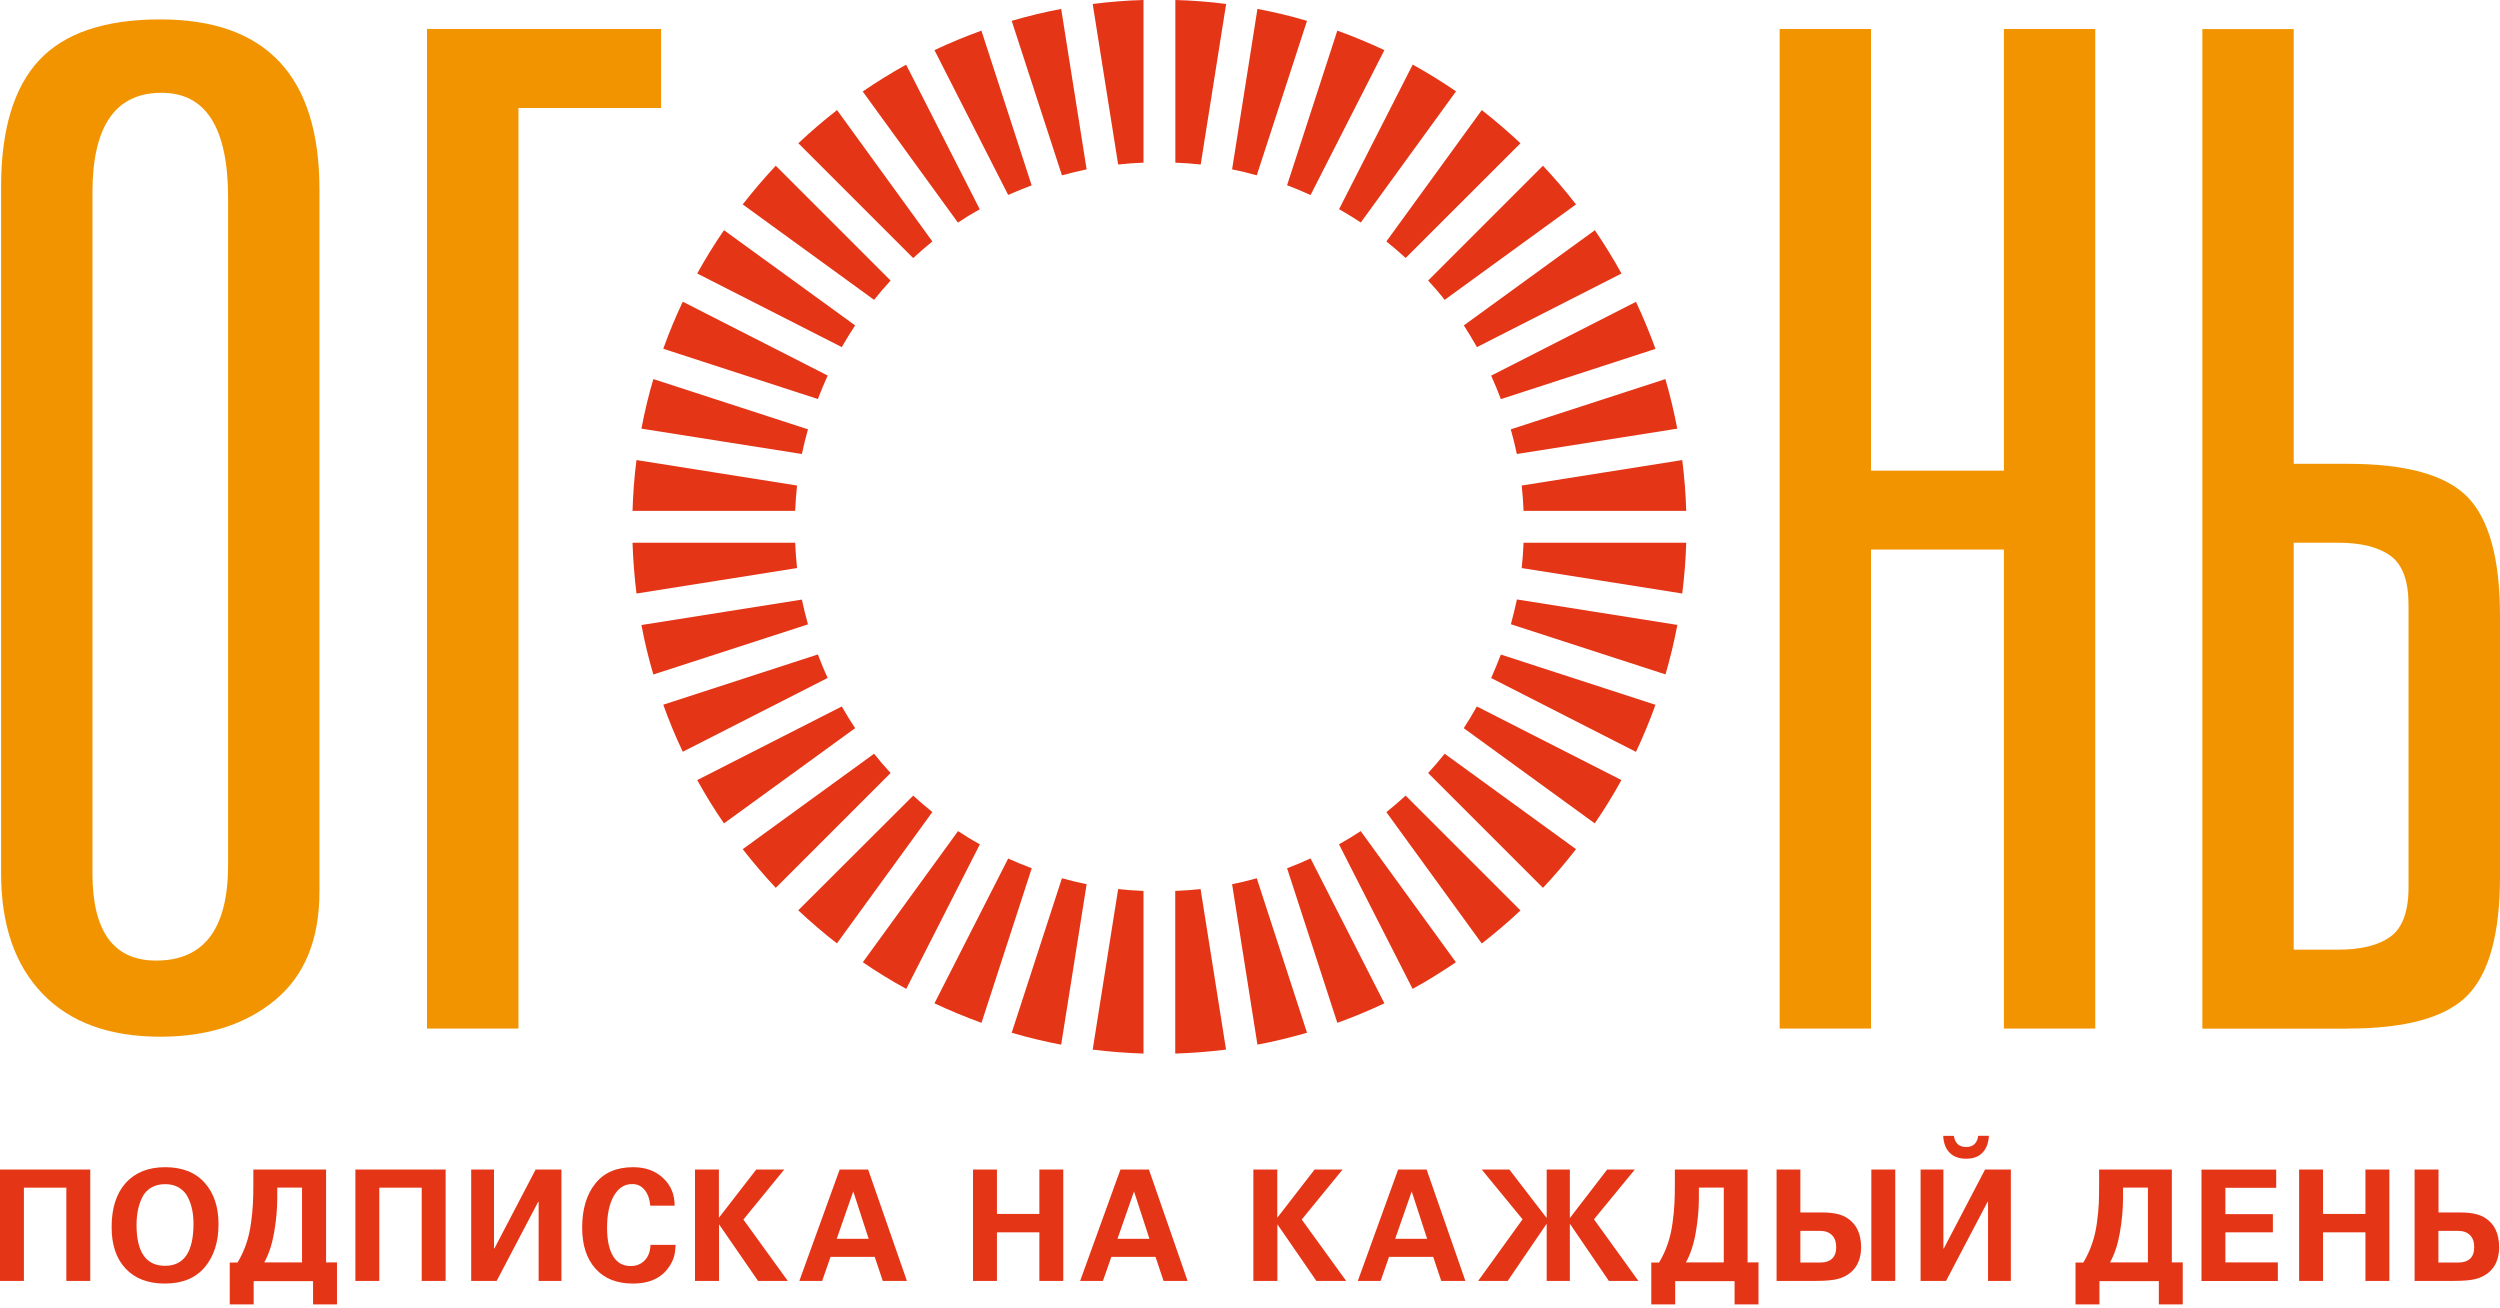 <svg width="130" height="68" viewBox="0 0 130 68" fill="none" xmlns="http://www.w3.org/2000/svg">
<g clip-path="url(#clip0_301_65)">
<path d="M97.292 53.485V28.576H104.203V53.485H108.953V1.507H104.203V24.474H97.292V1.507H92.542V53.485H97.292Z" fill="#F29400"/>
<path d="M26.96 53.485V5.616H34.375V1.507H22.204V53.485H26.96Z" fill="#F29400"/>
<path d="M79.128 29.539L87.477 30.863C87.585 29.992 87.66 29.104 87.683 28.221H79.225C79.208 28.679 79.174 29.115 79.128 29.539ZM78.566 32.461L86.606 35.069C86.852 34.226 87.058 33.361 87.224 32.496L78.881 31.172C78.79 31.59 78.686 32.014 78.566 32.461ZM77.54 35.258L85.07 39.097C85.448 38.3 85.786 37.481 86.084 36.65L78.045 34.037C77.884 34.45 77.718 34.862 77.54 35.258ZM76.114 37.865L82.927 42.816C83.431 42.082 83.895 41.326 84.314 40.564L76.796 36.736C76.572 37.143 76.343 37.515 76.114 37.865ZM74.263 40.197L80.234 46.168C80.835 45.532 81.408 44.856 81.953 44.157L75.122 39.194C74.859 39.527 74.572 39.859 74.263 40.197ZM72.091 42.231L77.053 49.062C77.764 48.506 78.44 47.933 79.065 47.343L73.094 41.372C72.761 41.675 72.423 41.968 72.091 42.231ZM69.627 43.904L73.455 51.422C74.217 51.004 74.973 50.534 75.707 50.036L70.756 43.217C70.412 43.446 70.04 43.675 69.627 43.904ZM66.928 45.148L69.541 53.187C70.372 52.889 71.197 52.545 71.988 52.173L68.149 44.638C67.753 44.821 67.341 44.993 66.928 45.148ZM65.352 45.669C64.9 45.795 64.476 45.898 64.069 45.979L65.387 54.322C66.241 54.161 67.106 53.949 67.965 53.703L65.352 45.669ZM52.425 44.644L48.592 52.173C49.383 52.545 50.202 52.884 51.038 53.187L53.651 45.148C53.227 44.993 52.821 44.821 52.425 44.644ZM49.818 43.217L44.867 50.036C45.601 50.54 46.357 51.004 47.125 51.422L50.953 43.904C50.534 43.675 50.162 43.446 49.818 43.217ZM47.486 41.372L41.509 47.337C42.145 47.933 42.816 48.511 43.52 49.056L48.483 42.225C48.156 41.968 47.818 41.675 47.486 41.372ZM45.452 39.194L38.621 44.157C39.171 44.861 39.744 45.532 40.34 46.168L46.311 40.197C46.007 39.87 45.721 39.532 45.452 39.194ZM43.773 36.736L36.255 40.564C36.684 41.337 37.149 42.094 37.647 42.816L44.466 37.865C44.242 37.527 44.013 37.154 43.773 36.736ZM42.529 34.031L34.49 36.644C34.788 37.475 35.126 38.3 35.504 39.091L43.039 35.252C42.856 34.862 42.69 34.45 42.529 34.031ZM41.698 31.178L33.355 32.501C33.516 33.361 33.722 34.226 33.974 35.074L42.014 32.467C41.887 32.009 41.784 31.585 41.698 31.178ZM41.349 28.221H32.891C32.92 29.104 32.989 29.992 33.097 30.863L41.446 29.539C41.4 29.115 41.372 28.679 41.349 28.221ZM41.446 25.247L33.097 23.923C32.983 24.794 32.92 25.683 32.891 26.565H41.349C41.372 26.107 41.4 25.671 41.446 25.247ZM42.014 22.325L33.974 19.712C33.722 20.566 33.516 21.431 33.355 22.29L41.698 23.608C41.784 23.196 41.887 22.777 42.014 22.325ZM43.039 19.528L35.504 15.689C35.126 16.486 34.788 17.305 34.49 18.136L42.529 20.749C42.69 20.331 42.862 19.924 43.039 19.528ZM44.466 16.921L37.647 11.97C37.149 12.692 36.684 13.449 36.255 14.222L43.773 18.05C44.013 17.632 44.242 17.259 44.466 16.921ZM46.311 14.589L40.34 8.618C39.744 9.254 39.166 9.93 38.621 10.629L45.452 15.592C45.727 15.248 46.013 14.91 46.311 14.589ZM48.483 12.555L43.526 5.724C42.833 6.263 42.157 6.842 41.515 7.449L47.486 13.42C47.824 13.105 48.156 12.824 48.483 12.555ZM50.947 10.882L47.119 3.364C46.357 3.782 45.601 4.252 44.861 4.756L49.812 11.575C50.162 11.34 50.534 11.111 50.947 10.882ZM53.646 9.638L51.033 1.593C50.196 1.897 49.377 2.235 48.592 2.607L52.425 10.137C52.821 9.965 53.227 9.793 53.646 9.638ZM55.221 9.117C55.686 8.991 56.11 8.887 56.505 8.807L55.181 0.464C54.322 0.625 53.457 0.837 52.608 1.083L55.221 9.117ZM55.181 54.322L56.505 45.979C56.104 45.898 55.68 45.795 55.221 45.669L52.608 53.703C53.462 53.955 54.328 54.161 55.181 54.322ZM58.144 8.555C58.562 8.509 58.998 8.475 59.462 8.458V0C58.579 0.023 57.697 0.097 56.82 0.206L58.144 8.555ZM56.82 54.58C57.697 54.689 58.579 54.757 59.462 54.786V46.328C58.998 46.311 58.562 46.277 58.144 46.231L56.82 54.58ZM62.436 8.555L63.759 0.206C62.883 0.092 61.995 0.023 61.118 0V8.458C61.576 8.475 62.012 8.509 62.436 8.555ZM61.112 54.786C61.995 54.757 62.883 54.689 63.754 54.58L62.43 46.231C62.012 46.277 61.576 46.311 61.112 46.328V54.786ZM65.352 9.117L67.965 1.083C67.112 0.831 66.246 0.625 65.387 0.464L64.069 8.807C64.476 8.887 64.9 8.991 65.352 9.117ZM68.149 10.142L71.988 2.607C71.191 2.235 70.372 1.891 69.541 1.593L66.928 9.632C67.341 9.793 67.753 9.959 68.149 10.142ZM70.762 11.569L75.713 4.75C74.979 4.246 74.223 3.782 73.461 3.358L69.633 10.876C70.04 11.111 70.412 11.34 70.762 11.569ZM73.094 13.414L79.065 7.449C78.423 6.848 77.747 6.269 77.053 5.724L72.091 12.555C72.423 12.818 72.756 13.105 73.094 13.414ZM75.122 15.592L81.953 10.629C81.408 9.925 80.83 9.254 80.234 8.618L74.263 14.589C74.567 14.916 74.859 15.254 75.122 15.592ZM76.801 18.05L84.319 14.222C83.895 13.46 83.431 12.704 82.933 11.97L76.119 16.921C76.343 17.271 76.572 17.643 76.801 18.05ZM78.045 20.755L86.084 18.142C85.786 17.311 85.442 16.486 85.07 15.695L77.54 19.534C77.718 19.924 77.884 20.331 78.045 20.755ZM78.876 23.608L87.219 22.29C87.052 21.425 86.846 20.56 86.6 19.712L78.56 22.325C78.686 22.772 78.79 23.196 78.876 23.608ZM79.225 26.565H87.683C87.66 25.683 87.585 24.794 87.477 23.923L79.128 25.247C79.174 25.671 79.208 26.107 79.225 26.565Z" fill="#E53517"/>
<path d="M4.808 45.417V10.005C4.808 6.55 6.005 4.825 8.406 4.825C10.71 4.825 11.861 6.647 11.861 10.297V44.982C11.861 48.294 10.612 49.95 8.12 49.95C5.908 49.95 4.808 48.437 4.808 45.417ZM14.308 52.001C15.844 50.729 16.612 48.85 16.612 46.351V9.862C16.612 3.96 13.85 1.009 8.332 1.009C5.455 1.009 3.352 1.719 2.034 3.134C0.716 4.55 0.057 6.744 0.057 9.718V45.417C0.057 48.105 0.779 50.19 2.218 51.68C3.656 53.17 5.696 53.909 8.337 53.909C10.778 53.909 12.773 53.273 14.308 52.001Z" fill="#F29400"/>
<path d="M119.273 28.221H121.577C122.774 28.221 123.685 28.45 124.31 28.903C124.935 29.361 125.244 30.209 125.244 31.459V46.145C125.244 47.394 124.929 48.248 124.31 48.701C123.685 49.159 122.774 49.383 121.577 49.383H119.273V28.221ZM122.081 53.485C125.106 53.485 127.181 52.912 128.31 51.761C129.438 50.609 130 48.546 130 45.566V32.037C130 29.063 129.433 26.995 128.31 25.843C127.181 24.691 125.106 24.118 122.081 24.118H119.273V1.513H114.523V53.491H122.081V53.485Z" fill="#F29400"/>
<path d="M126.803 64.006H127.828C128.092 64.006 128.292 64.08 128.441 64.229C128.59 64.378 128.659 64.585 128.659 64.854C128.659 65.118 128.59 65.312 128.447 65.45C128.304 65.582 128.109 65.65 127.857 65.65H126.797V64.006H126.803ZM126.803 60.814H125.559V66.607H127.588C128.109 66.607 128.499 66.573 128.751 66.504C129.14 66.395 129.438 66.201 129.645 65.92C129.851 65.639 129.954 65.278 129.954 64.854C129.954 64.149 129.714 63.639 129.226 63.33C128.934 63.141 128.504 63.049 127.949 63.049H126.803V60.814ZM120.797 66.607V64.08H123.003V66.607H124.247V60.814H123.003V63.123H120.797V60.814H119.554V66.607H120.797ZM118.448 66.607V65.645H115.72V64.08H118.19V63.135H115.72V61.765H118.362V60.82H114.477V66.613H118.448V66.607ZM109.721 65.645C109.95 65.238 110.122 64.728 110.231 64.109C110.34 63.49 110.397 62.894 110.397 62.315V61.754H111.692V65.645H109.721ZM113.503 65.645H112.936V60.814H109.154V61.53C109.154 61.96 109.148 62.315 109.137 62.596C109.125 62.883 109.091 63.209 109.039 63.593C108.988 63.971 108.907 64.332 108.787 64.671C108.672 65.009 108.523 65.335 108.334 65.65H107.927V67.828H109.171V66.619H112.259V67.828H113.503V65.645ZM103.355 62.493H103.378V66.607H104.564V60.814H103.223L101.08 64.917H101.057V60.814H99.871V66.607H101.195L103.355 62.493ZM102.868 59.066C102.81 59.45 102.598 59.645 102.243 59.645C101.876 59.645 101.659 59.45 101.601 59.066H101.046C101.068 59.445 101.177 59.743 101.384 59.943C101.584 60.149 101.871 60.253 102.243 60.253C102.61 60.253 102.891 60.149 103.091 59.937C103.292 59.731 103.401 59.439 103.424 59.061H102.868V59.066ZM93.625 64.006H94.651C94.914 64.006 95.115 64.08 95.264 64.229C95.413 64.378 95.482 64.585 95.482 64.854C95.482 65.118 95.413 65.312 95.269 65.45C95.126 65.582 94.931 65.65 94.679 65.65H93.619V64.006H93.625ZM93.625 60.814H92.382V66.607H94.41C94.931 66.607 95.321 66.573 95.573 66.504C95.963 66.395 96.261 66.201 96.467 65.92C96.673 65.639 96.777 65.278 96.777 64.854C96.777 64.149 96.53 63.639 96.043 63.33C95.751 63.141 95.327 63.049 94.765 63.049H93.619V60.814H93.625ZM97.309 66.607H98.553V60.814H97.309V66.607ZM87.666 65.645C87.895 65.238 88.067 64.728 88.176 64.109C88.284 63.49 88.342 62.894 88.342 62.315V61.754H89.637V65.645H87.666ZM91.442 65.645H90.874V60.814H87.093V61.53C87.093 61.96 87.087 62.315 87.07 62.596C87.058 62.883 87.024 63.209 86.972 63.593C86.921 63.971 86.841 64.332 86.726 64.671C86.611 65.009 86.462 65.335 86.273 65.65H85.866V67.828H87.11V66.619H90.198V67.828H91.442V65.645ZM82.887 63.404L85.013 60.814H83.574L81.649 63.318H81.632V60.814H80.428V63.318H80.411L78.486 60.814H77.048L79.174 63.404L76.864 66.607H78.4L80.411 63.656H80.428V66.607H81.632V63.656H81.649L83.66 66.607H85.196L82.887 63.404ZM72.549 64.418L73.409 61.954L74.211 64.418H72.549ZM70.607 66.607H71.793L72.229 65.358H74.526L74.945 66.607H76.2L74.183 60.814H72.704L70.607 66.607ZM66.424 66.607V63.662L68.452 66.607H70L67.69 63.416L69.816 60.814H68.361L66.418 63.324V60.814H65.175V66.607H66.424ZM58.109 64.418L58.969 61.954L59.771 64.418H58.109ZM56.167 66.607H57.353L57.789 65.358H60.086L60.505 66.607H61.754L59.743 60.814H58.264L56.167 66.607ZM51.841 66.607V64.08H54.047V66.607H55.29V60.814H54.047V63.123H51.841V60.814H50.597V66.607H51.841ZM43.509 64.418L44.369 61.954L45.171 64.418H43.509ZM41.566 66.607H42.753L43.188 65.358H45.486L45.904 66.607H47.159L45.142 60.814H43.664L41.566 66.607ZM37.389 66.607V63.662L39.418 66.607H40.965L38.656 63.416L40.782 60.814H39.326L37.383 63.324V60.814H36.14V66.607H37.389ZM34.484 61.261C34.083 60.883 33.562 60.694 32.925 60.694C32.066 60.694 31.407 60.975 30.954 61.548C30.502 62.115 30.272 62.877 30.272 63.834C30.272 64.751 30.507 65.461 30.971 65.977C31.436 66.493 32.083 66.745 32.914 66.745C33.842 66.745 34.495 66.407 34.879 65.736C34.965 65.587 35.023 65.444 35.057 65.312C35.092 65.18 35.12 64.986 35.132 64.734H33.825C33.814 65.072 33.716 65.341 33.527 65.536C33.338 65.736 33.092 65.834 32.788 65.834C32.393 65.834 32.089 65.662 31.883 65.324C31.676 64.986 31.567 64.493 31.567 63.845C31.567 63.158 31.682 62.602 31.917 62.189C32.152 61.777 32.467 61.571 32.874 61.571C33.143 61.571 33.355 61.674 33.521 61.874C33.682 62.075 33.785 62.35 33.814 62.694H35.08C35.086 62.115 34.885 61.639 34.484 61.261ZM27.986 62.493H28.009V66.607H29.195V60.814H27.854L25.711 64.917H25.688V60.814H24.502V66.607H25.826L27.986 62.493ZM19.723 61.76H21.929V66.607H23.173V60.814H18.48V66.607H19.723V61.76ZM13.741 65.645C13.97 65.238 14.142 64.728 14.251 64.109C14.36 63.49 14.417 62.894 14.417 62.315V61.754H15.706V65.645H13.741ZM17.523 65.645H16.956V60.814H13.174V61.53C13.174 61.96 13.168 62.315 13.151 62.596C13.139 62.883 13.105 63.209 13.053 63.593C13.002 63.971 12.921 64.332 12.807 64.671C12.692 65.009 12.543 65.335 12.354 65.65H11.947V67.828H13.191V66.619H16.279V67.828H17.523V65.645ZM7.168 62.946C7.214 62.711 7.289 62.487 7.392 62.27C7.495 62.052 7.65 61.886 7.856 61.76C8.062 61.639 8.303 61.576 8.595 61.576C8.876 61.576 9.111 61.639 9.312 61.76C9.512 61.886 9.667 62.046 9.77 62.258C9.873 62.464 9.948 62.682 9.993 62.906C10.039 63.129 10.062 63.376 10.062 63.633C10.062 65.095 9.569 65.822 8.584 65.822C7.592 65.822 7.1 65.112 7.1 63.696C7.1 63.433 7.123 63.181 7.168 62.946ZM6.532 65.966C7.019 66.487 7.701 66.745 8.572 66.745C9.478 66.745 10.165 66.464 10.647 65.897C11.122 65.329 11.363 64.585 11.363 63.656C11.363 62.757 11.122 62.04 10.641 61.502C10.16 60.963 9.472 60.694 8.589 60.694C7.713 60.694 7.031 60.969 6.538 61.513C6.051 62.058 5.805 62.82 5.805 63.794C5.799 64.722 6.045 65.45 6.532 65.966ZM1.243 61.76H3.45V66.607H4.693V60.814H0V66.607H1.243V61.76Z" fill="#E53517"/>
</g>
<defs>
<clipPath id="clip0_301_65">
<rect width="130" height="67.822" fill="white"/>
</clipPath>
</defs>
</svg>
